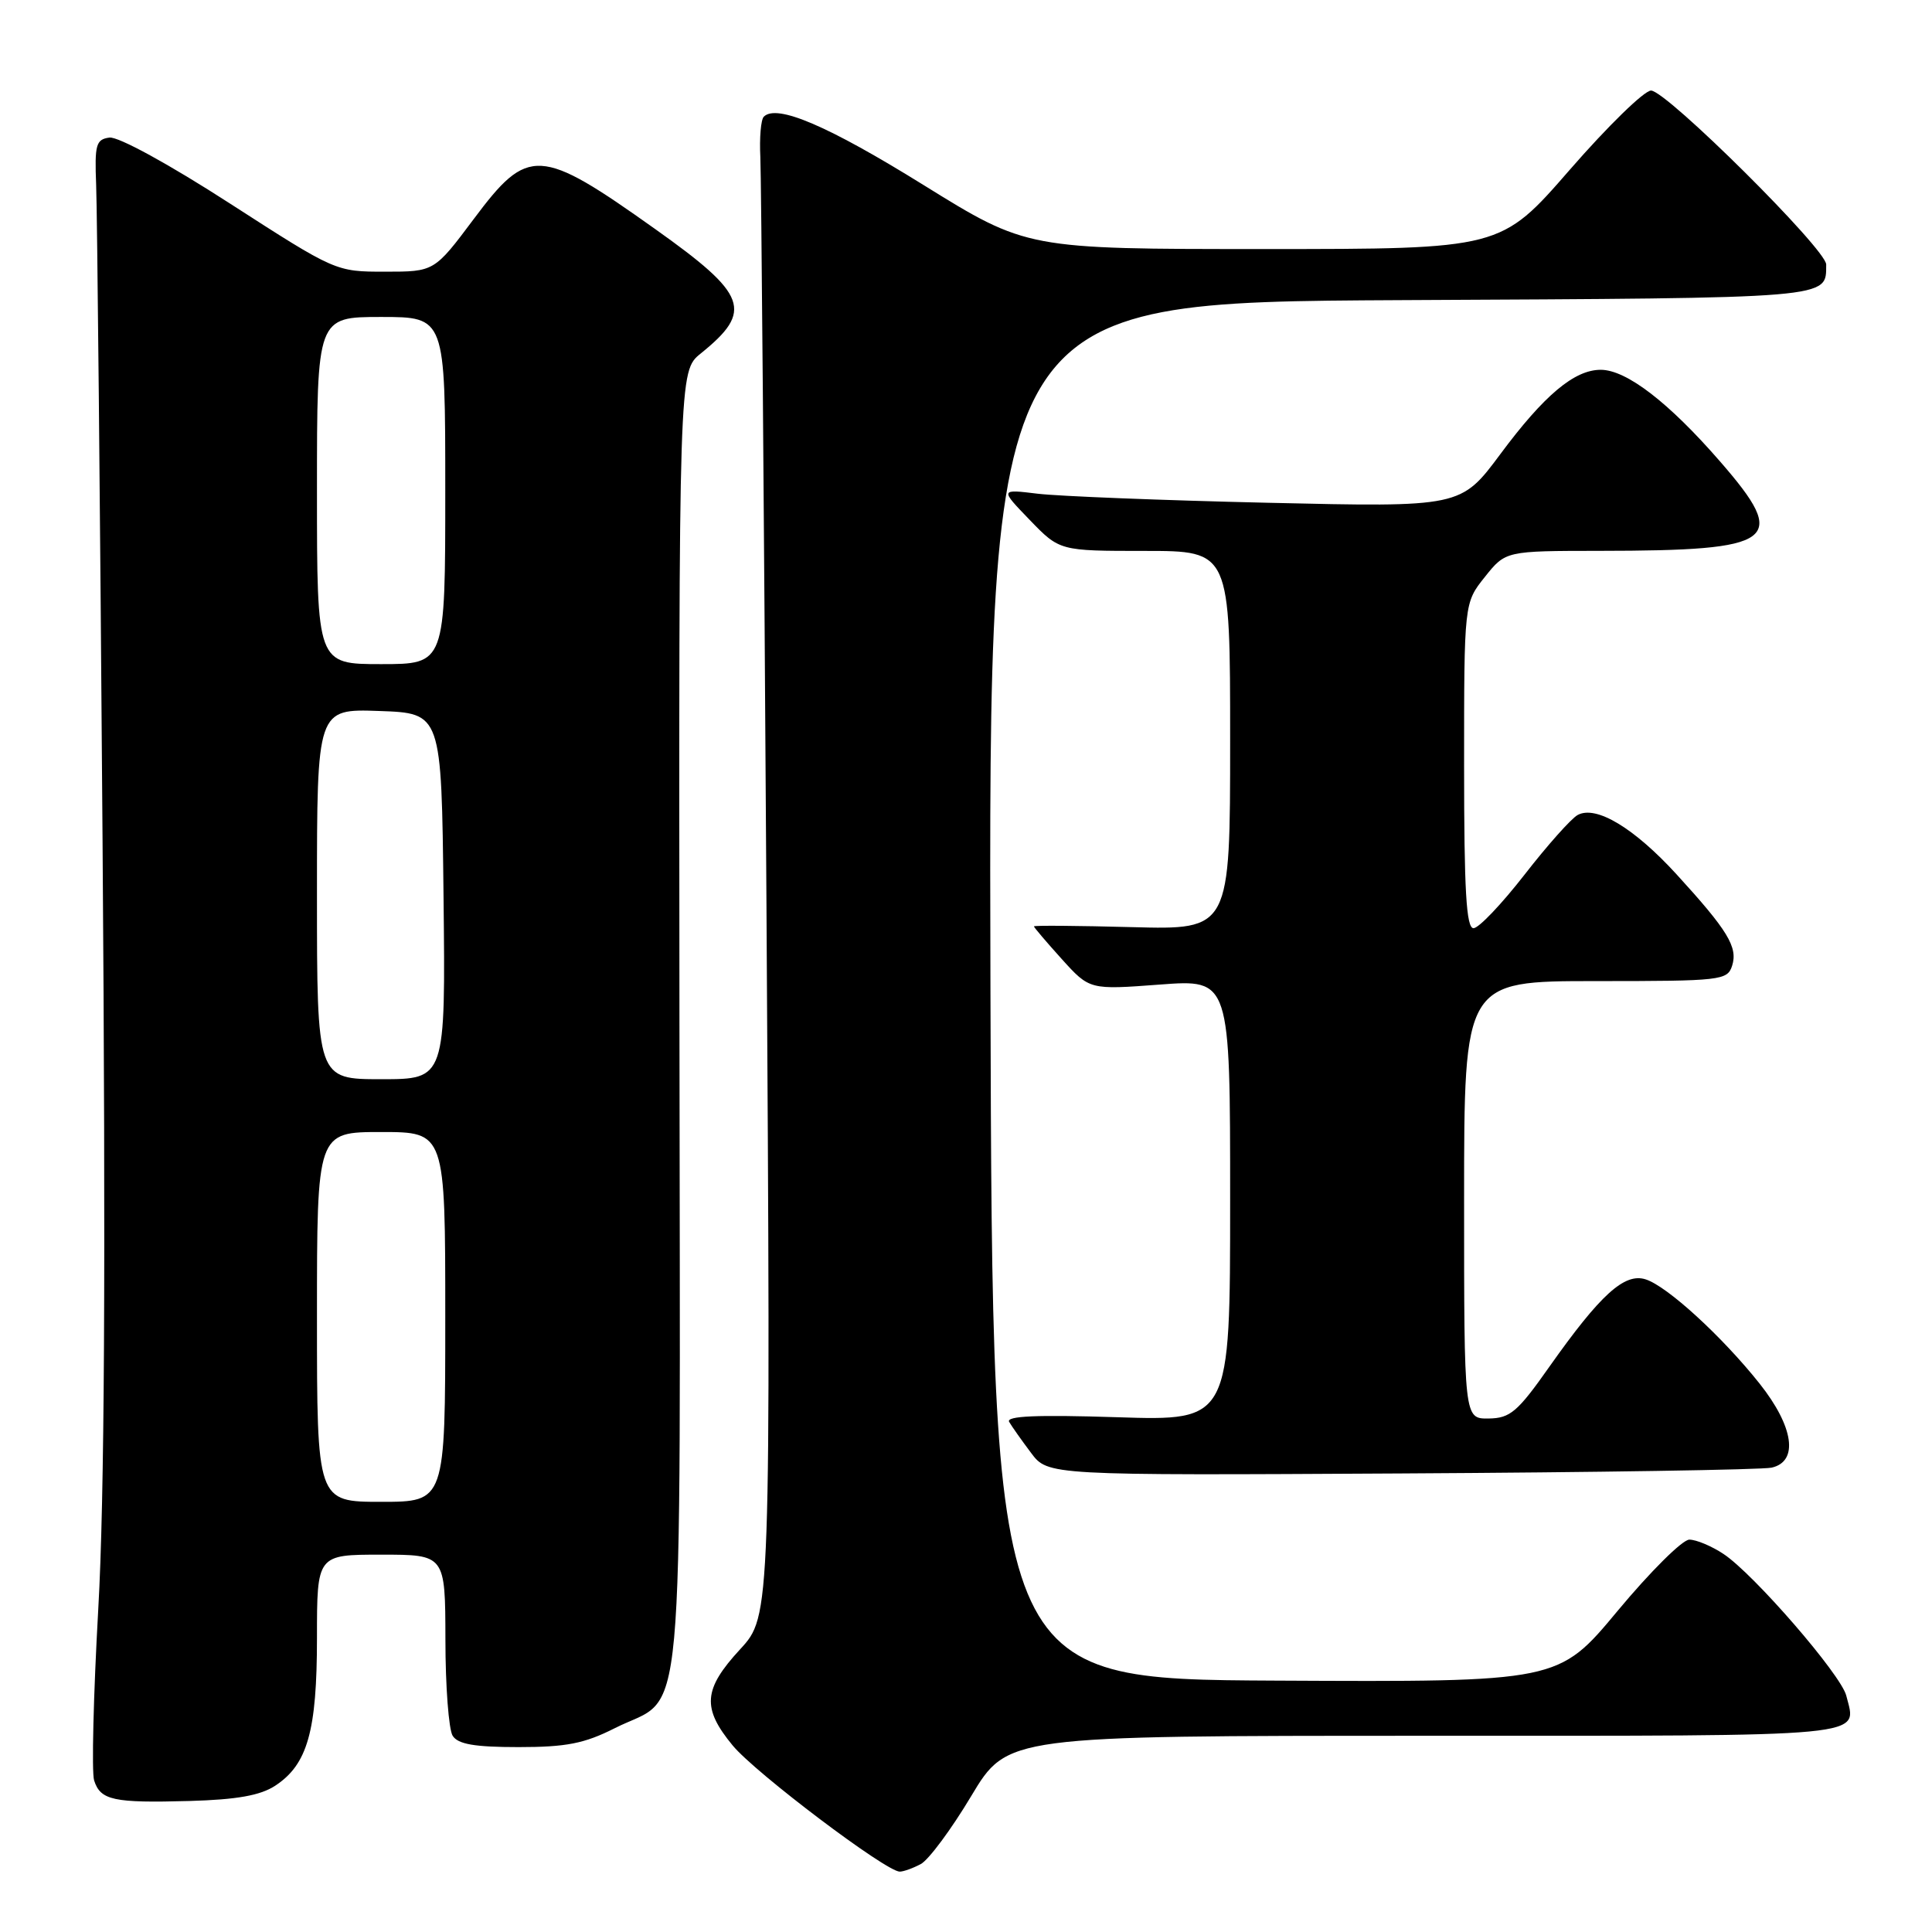 <?xml version="1.0" encoding="UTF-8" standalone="no"?>
<!DOCTYPE svg PUBLIC "-//W3C//DTD SVG 1.1//EN" "http://www.w3.org/Graphics/SVG/1.1/DTD/svg11.dtd" >
<svg xmlns="http://www.w3.org/2000/svg" xmlns:xlink="http://www.w3.org/1999/xlink" version="1.1" viewBox="0 0 256 256">
 <g >
 <path fill="currentColor"
d=" M 122.02 246.99 C 123.05 246.44 126.06 242.39 128.69 237.99 C 133.48 230.00 133.48 230.00 188.77 230.00 C 248.76 230.00 246.03 230.26 244.64 224.68 C 243.94 221.90 232.36 208.53 228.36 205.90 C 226.79 204.86 224.76 204.01 223.85 204.01 C 222.94 204.00 218.67 208.25 214.35 213.44 C 206.50 222.88 206.50 222.88 169.00 222.69 C 131.50 222.50 131.50 222.50 131.24 131.27 C 130.99 40.05 130.99 40.05 185.53 39.77 C 243.34 39.48 241.94 39.60 241.98 35.05 C 242.01 33.06 220.80 12.00 218.77 12.00 C 217.87 12.00 213.03 16.72 208.00 22.50 C 198.86 33.00 198.86 33.00 167.46 33.00 C 136.06 33.00 136.06 33.00 122.38 24.52 C 109.70 16.65 102.92 13.75 101.21 15.46 C 100.82 15.84 100.62 18.26 100.75 20.83 C 100.87 23.40 101.24 67.94 101.56 119.81 C 102.14 214.12 102.14 214.12 98.07 218.54 C 93.18 223.84 92.99 226.32 97.08 231.28 C 100.08 234.92 117.40 248.00 119.22 248.00 C 119.72 248.00 120.98 247.55 122.02 246.99 Z  M 36.46 236.62 C 40.75 233.81 42.00 229.39 42.00 217.03 C 42.00 206.00 42.00 206.00 50.50 206.00 C 59.00 206.00 59.00 206.00 59.02 217.25 C 59.02 223.44 59.46 229.18 59.98 230.00 C 60.69 231.12 62.88 231.50 68.72 231.50 C 75.03 231.50 77.43 231.03 81.45 229.00 C 90.92 224.21 90.12 233.03 90.03 135.28 C 89.95 49.18 89.95 49.18 92.85 46.84 C 99.85 41.19 99.07 39.06 86.80 30.34 C 71.50 19.46 69.99 19.37 62.79 29.00 C 57.55 36.00 57.55 36.00 51.02 36.00 C 44.49 36.00 44.47 35.99 30.49 26.98 C 22.39 21.75 15.66 18.07 14.50 18.23 C 12.72 18.47 12.53 19.16 12.74 24.50 C 12.88 27.80 13.26 66.95 13.59 111.50 C 14.02 168.38 13.85 198.67 13.02 213.22 C 12.38 224.62 12.13 234.82 12.47 235.91 C 13.31 238.55 15.02 238.92 25.12 238.64 C 31.38 238.46 34.49 237.91 36.46 236.62 Z  M 234.75 194.47 C 238.35 193.66 237.69 189.05 233.16 183.34 C 228.20 177.10 220.91 170.42 218.05 169.52 C 215.25 168.63 212.06 171.53 205.32 181.07 C 201.08 187.10 200.11 187.92 197.25 187.96 C 194.00 188.00 194.00 188.00 194.00 159.00 C 194.00 130.00 194.00 130.00 211.43 130.00 C 228.13 130.00 228.89 129.91 229.52 127.95 C 230.29 125.50 228.94 123.28 222.13 115.83 C 216.51 109.69 211.48 106.67 209.05 107.99 C 208.20 108.45 205.03 112.01 202.00 115.91 C 198.97 119.80 195.94 122.99 195.25 122.99 C 194.29 123.00 194.00 118.03 194.00 101.45 C 194.00 79.89 194.00 79.89 196.75 76.45 C 199.50 73.00 199.50 73.00 212.00 72.99 C 235.46 72.97 237.12 71.73 227.93 61.16 C 221.10 53.30 215.50 49.00 212.10 49.00 C 208.61 49.00 204.61 52.36 198.82 60.15 C 193.57 67.21 193.57 67.21 168.03 66.62 C 153.99 66.30 140.25 65.75 137.50 65.42 C 132.50 64.81 132.50 64.81 136.45 68.90 C 140.41 73.00 140.41 73.00 151.70 73.00 C 163.00 73.00 163.00 73.00 163.00 98.10 C 163.00 123.20 163.00 123.20 150.00 122.85 C 142.85 122.66 137.00 122.61 137.00 122.75 C 137.00 122.88 138.66 124.83 140.69 127.08 C 144.38 131.16 144.38 131.16 153.69 130.46 C 163.00 129.76 163.00 129.76 163.00 159.02 C 163.00 188.27 163.00 188.27 148.04 187.79 C 137.36 187.45 133.26 187.62 133.72 188.41 C 134.07 189.01 135.37 190.85 136.61 192.50 C 138.85 195.50 138.85 195.50 185.68 195.24 C 211.43 195.10 233.51 194.75 234.75 194.47 Z  M 42.00 174.50 C 42.00 150.00 42.00 150.00 50.50 150.00 C 59.00 150.00 59.00 150.00 59.00 174.50 C 59.00 199.00 59.00 199.00 50.50 199.00 C 42.00 199.00 42.00 199.00 42.00 174.50 Z  M 42.00 118.46 C 42.00 93.92 42.00 93.92 50.25 94.21 C 58.50 94.50 58.50 94.50 58.77 118.75 C 59.04 143.00 59.04 143.00 50.52 143.00 C 42.00 143.00 42.00 143.00 42.00 118.46 Z  M 42.00 65.00 C 42.00 42.00 42.00 42.00 50.50 42.00 C 59.00 42.00 59.00 42.00 59.00 65.00 C 59.00 88.00 59.00 88.00 50.50 88.00 C 42.00 88.00 42.00 88.00 42.00 65.00 Z "/>
</g>
</svg>
